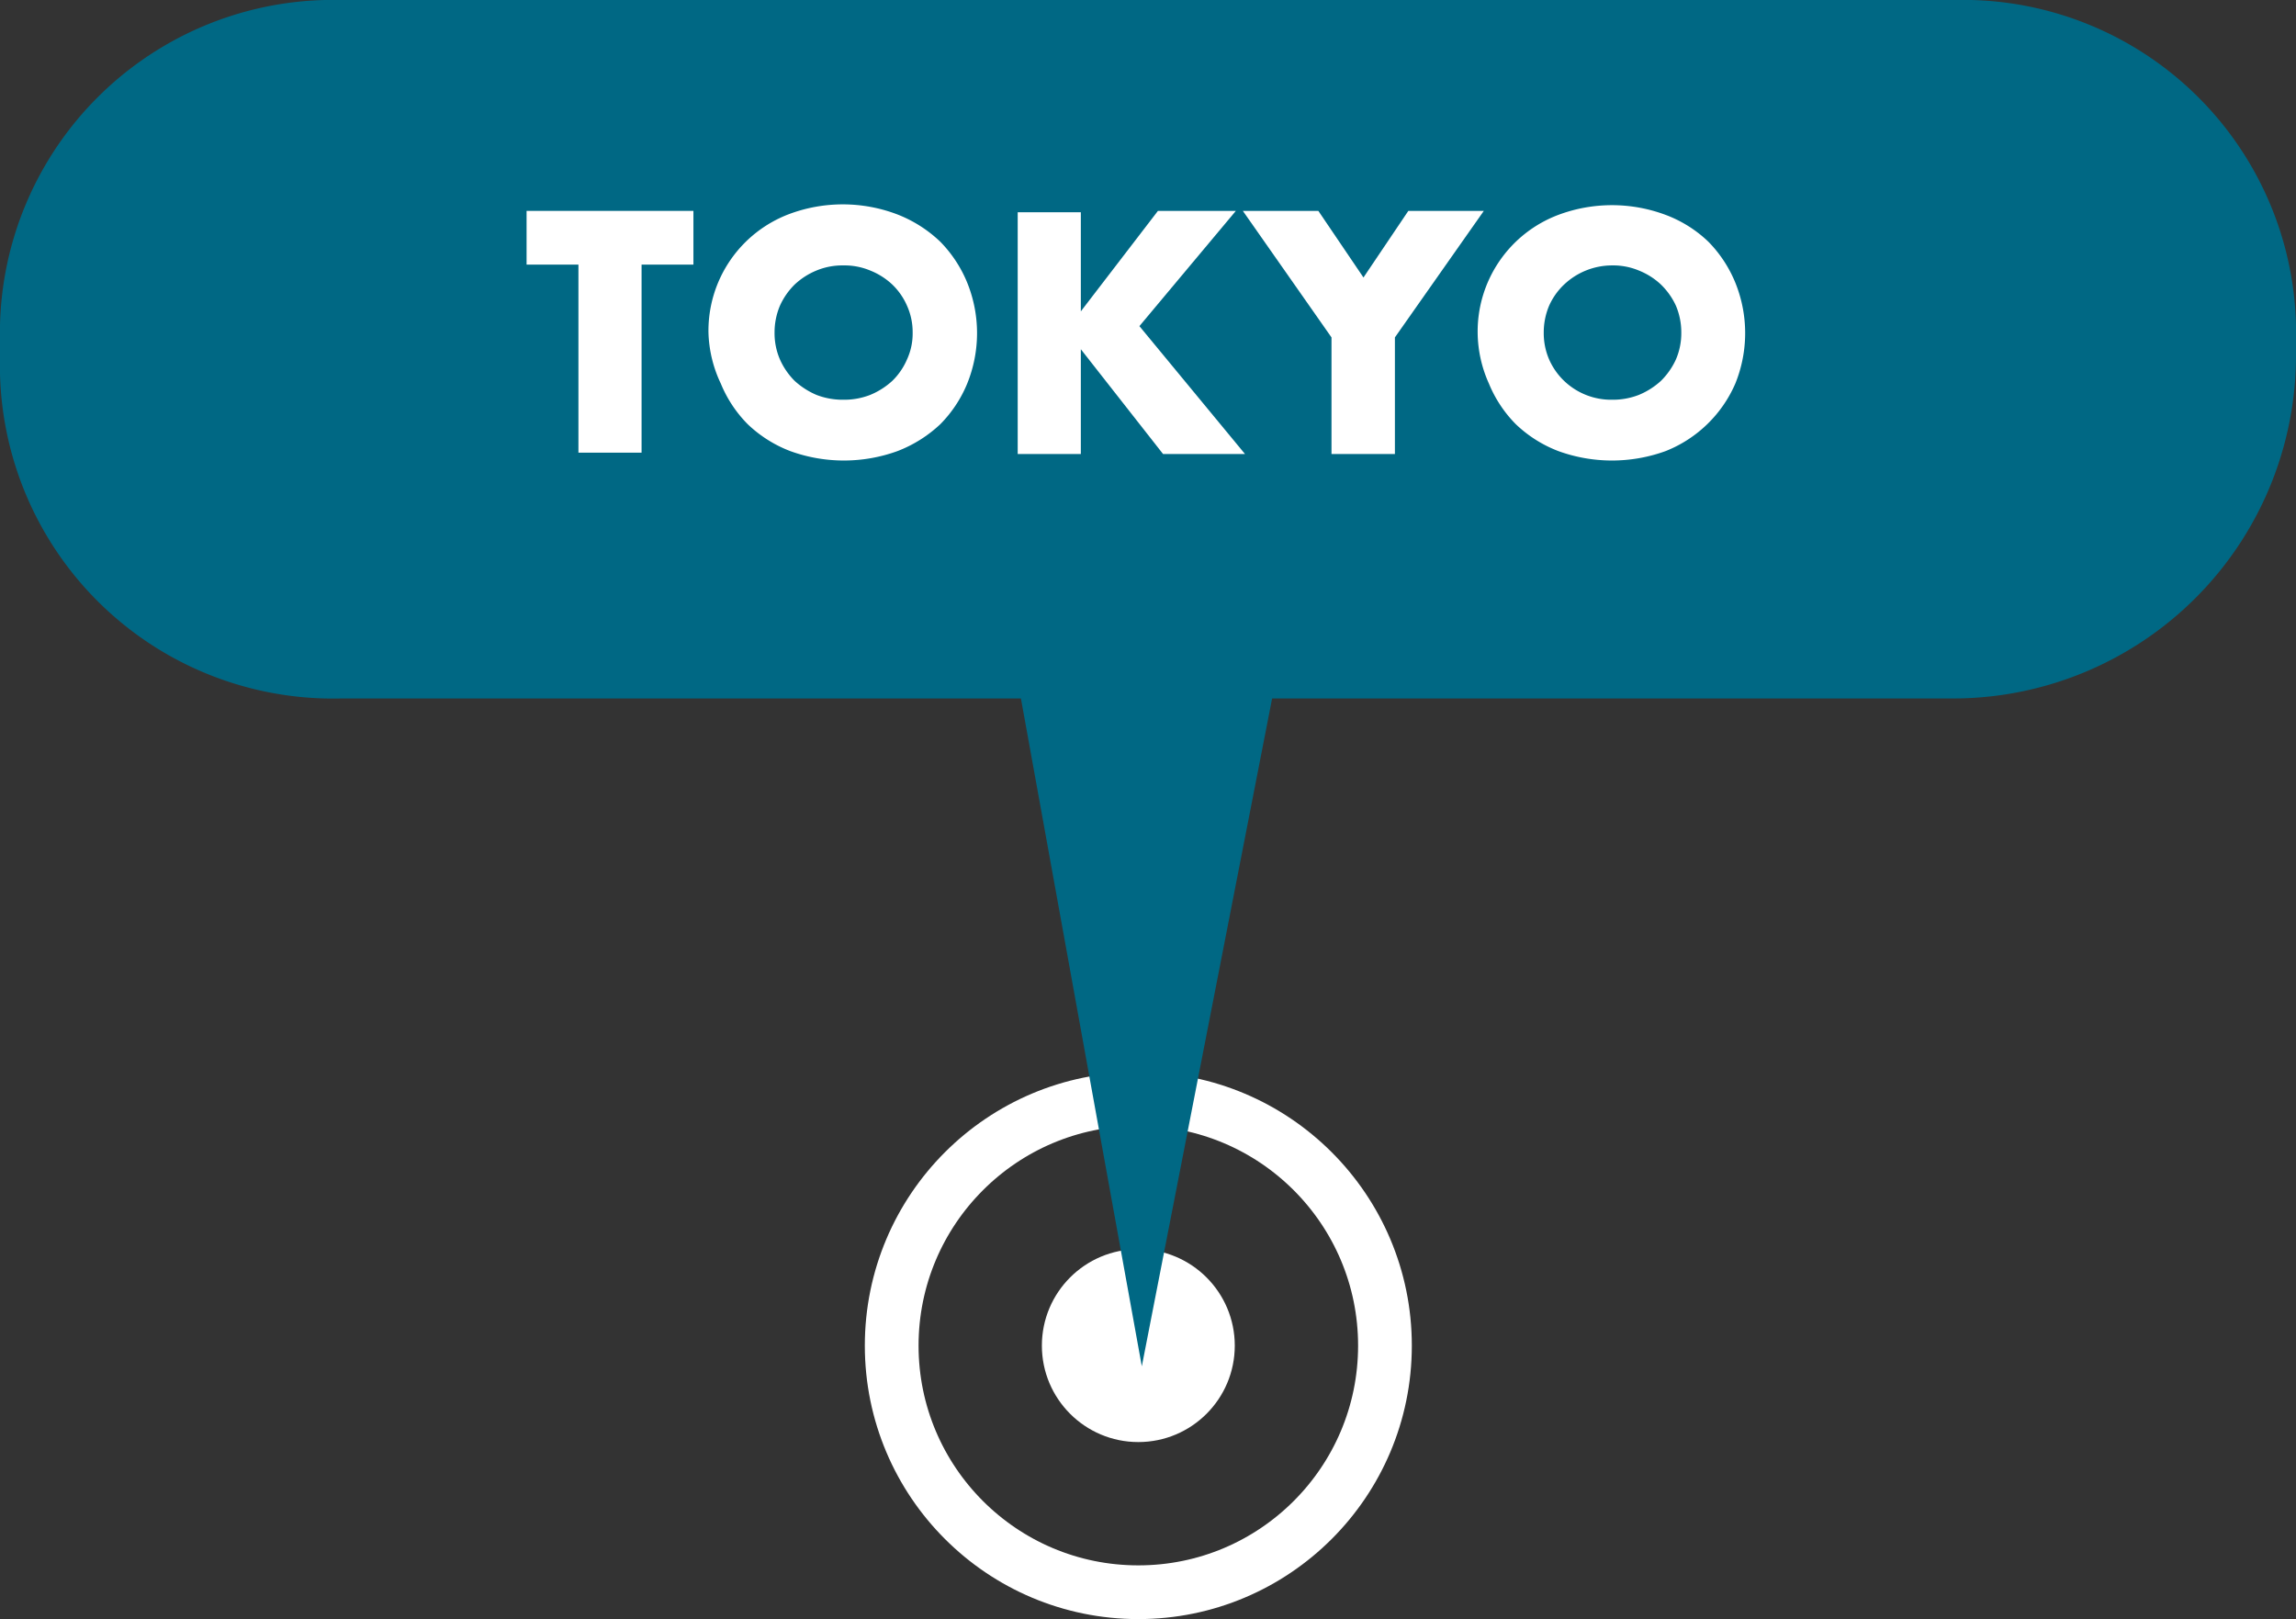<svg xmlns="http://www.w3.org/2000/svg" viewBox="0 0 85.46 60.27"><rect x="0" y="0" width="85.46" height="60.27" fill="#333333" stroke="none"/><defs><style>.cls-1{fill:#fff;}.cls-2{fill:none;stroke:#fff;stroke-miterlimit:10;stroke-width:2px;}.cls-3{fill:#006884;}</style></defs><g id="Layer_2" data-name="Layer 2"><g id="Layer_16" data-name="Layer 16"><circle class="cls-1" cx="42.37" cy="50.09" r="3.59"/><circle class="cls-2" cx="42.37" cy="50.09" r="9.18"/><path class="cls-3" d="M72.76,0H12.7A12.4,12.4,0,0,0,0,12.7v.6A12.4,12.4,0,0,0,12.7,26H38L42.5,50.86,47.35,26H72.76a12.77,12.77,0,0,0,12.7-12.7v-.6A12.4,12.4,0,0,0,72.76,0Z"/><path class="cls-1" d="M23.88,9.85v7H21.53v-7H19.6v-2h6.21v2Z"/><path class="cls-1" d="M26.37,12.38a4.64,4.64,0,0,1,3-4.41,5.7,5.7,0,0,1,4,0A4.85,4.85,0,0,1,35,9a4.73,4.73,0,0,1,1,1.52,5,5,0,0,1,0,3.76,4.68,4.68,0,0,1-1,1.51,4.87,4.87,0,0,1-1.59,1,5.85,5.85,0,0,1-4,0,4.73,4.73,0,0,1-1.58-1,4.66,4.66,0,0,1-1-1.51A4.71,4.71,0,0,1,26.37,12.38Zm2.46,0a2.47,2.47,0,0,0,.2,1,2.65,2.65,0,0,0,.55.8,2.88,2.88,0,0,0,.81.52,2.7,2.7,0,0,0,1,.18,2.67,2.67,0,0,0,1-.18,2.79,2.79,0,0,0,.82-.52,2.48,2.48,0,0,0,.55-.8,2.31,2.31,0,0,0,.21-1,2.39,2.39,0,0,0-.21-1,2.44,2.44,0,0,0-.55-.79,2.6,2.6,0,0,0-.82-.52,2.48,2.48,0,0,0-1-.19,2.52,2.52,0,0,0-1,.19,2.67,2.67,0,0,0-.81.52,2.61,2.61,0,0,0-.55.79A2.55,2.55,0,0,0,28.83,12.38Z"/><path class="cls-1" d="M40.23,11.59,43.1,7.85H46l-3.59,4.29,3.93,4.76H43.29L40.23,13V16.9H37.88v-9h2.35Z"/><path class="cls-1" d="M49.56,12.56l-3.3-4.71h2.81l1.68,2.48,1.67-2.48h2.81l-3.31,4.71V16.9H49.56Z"/><path class="cls-1" d="M55,12.38A4.64,4.64,0,0,1,58,8a5.7,5.7,0,0,1,4,0,4.65,4.65,0,0,1,1.59,1,4.73,4.73,0,0,1,1,1.52,5,5,0,0,1,0,3.76A4.72,4.72,0,0,1,62,16.79a5.85,5.85,0,0,1-4,0,4.73,4.73,0,0,1-1.58-1,4.66,4.66,0,0,1-1-1.51A4.71,4.71,0,0,1,55,12.38Zm2.46,0a2.47,2.47,0,0,0,.2,1,2.51,2.51,0,0,0,.56.8,2.53,2.53,0,0,0,1.78.7,2.67,2.67,0,0,0,1-.18,2.79,2.79,0,0,0,.82-.52,2.68,2.68,0,0,0,.56-.8,2.47,2.47,0,0,0,.2-1,2.55,2.55,0,0,0-.2-1,2.63,2.63,0,0,0-.56-.79,2.6,2.6,0,0,0-.82-.52,2.48,2.48,0,0,0-1-.19,2.6,2.6,0,0,0-1.78.71,2.47,2.47,0,0,0-.56.79A2.55,2.55,0,0,0,57.46,12.38Z"/></g></g></svg>